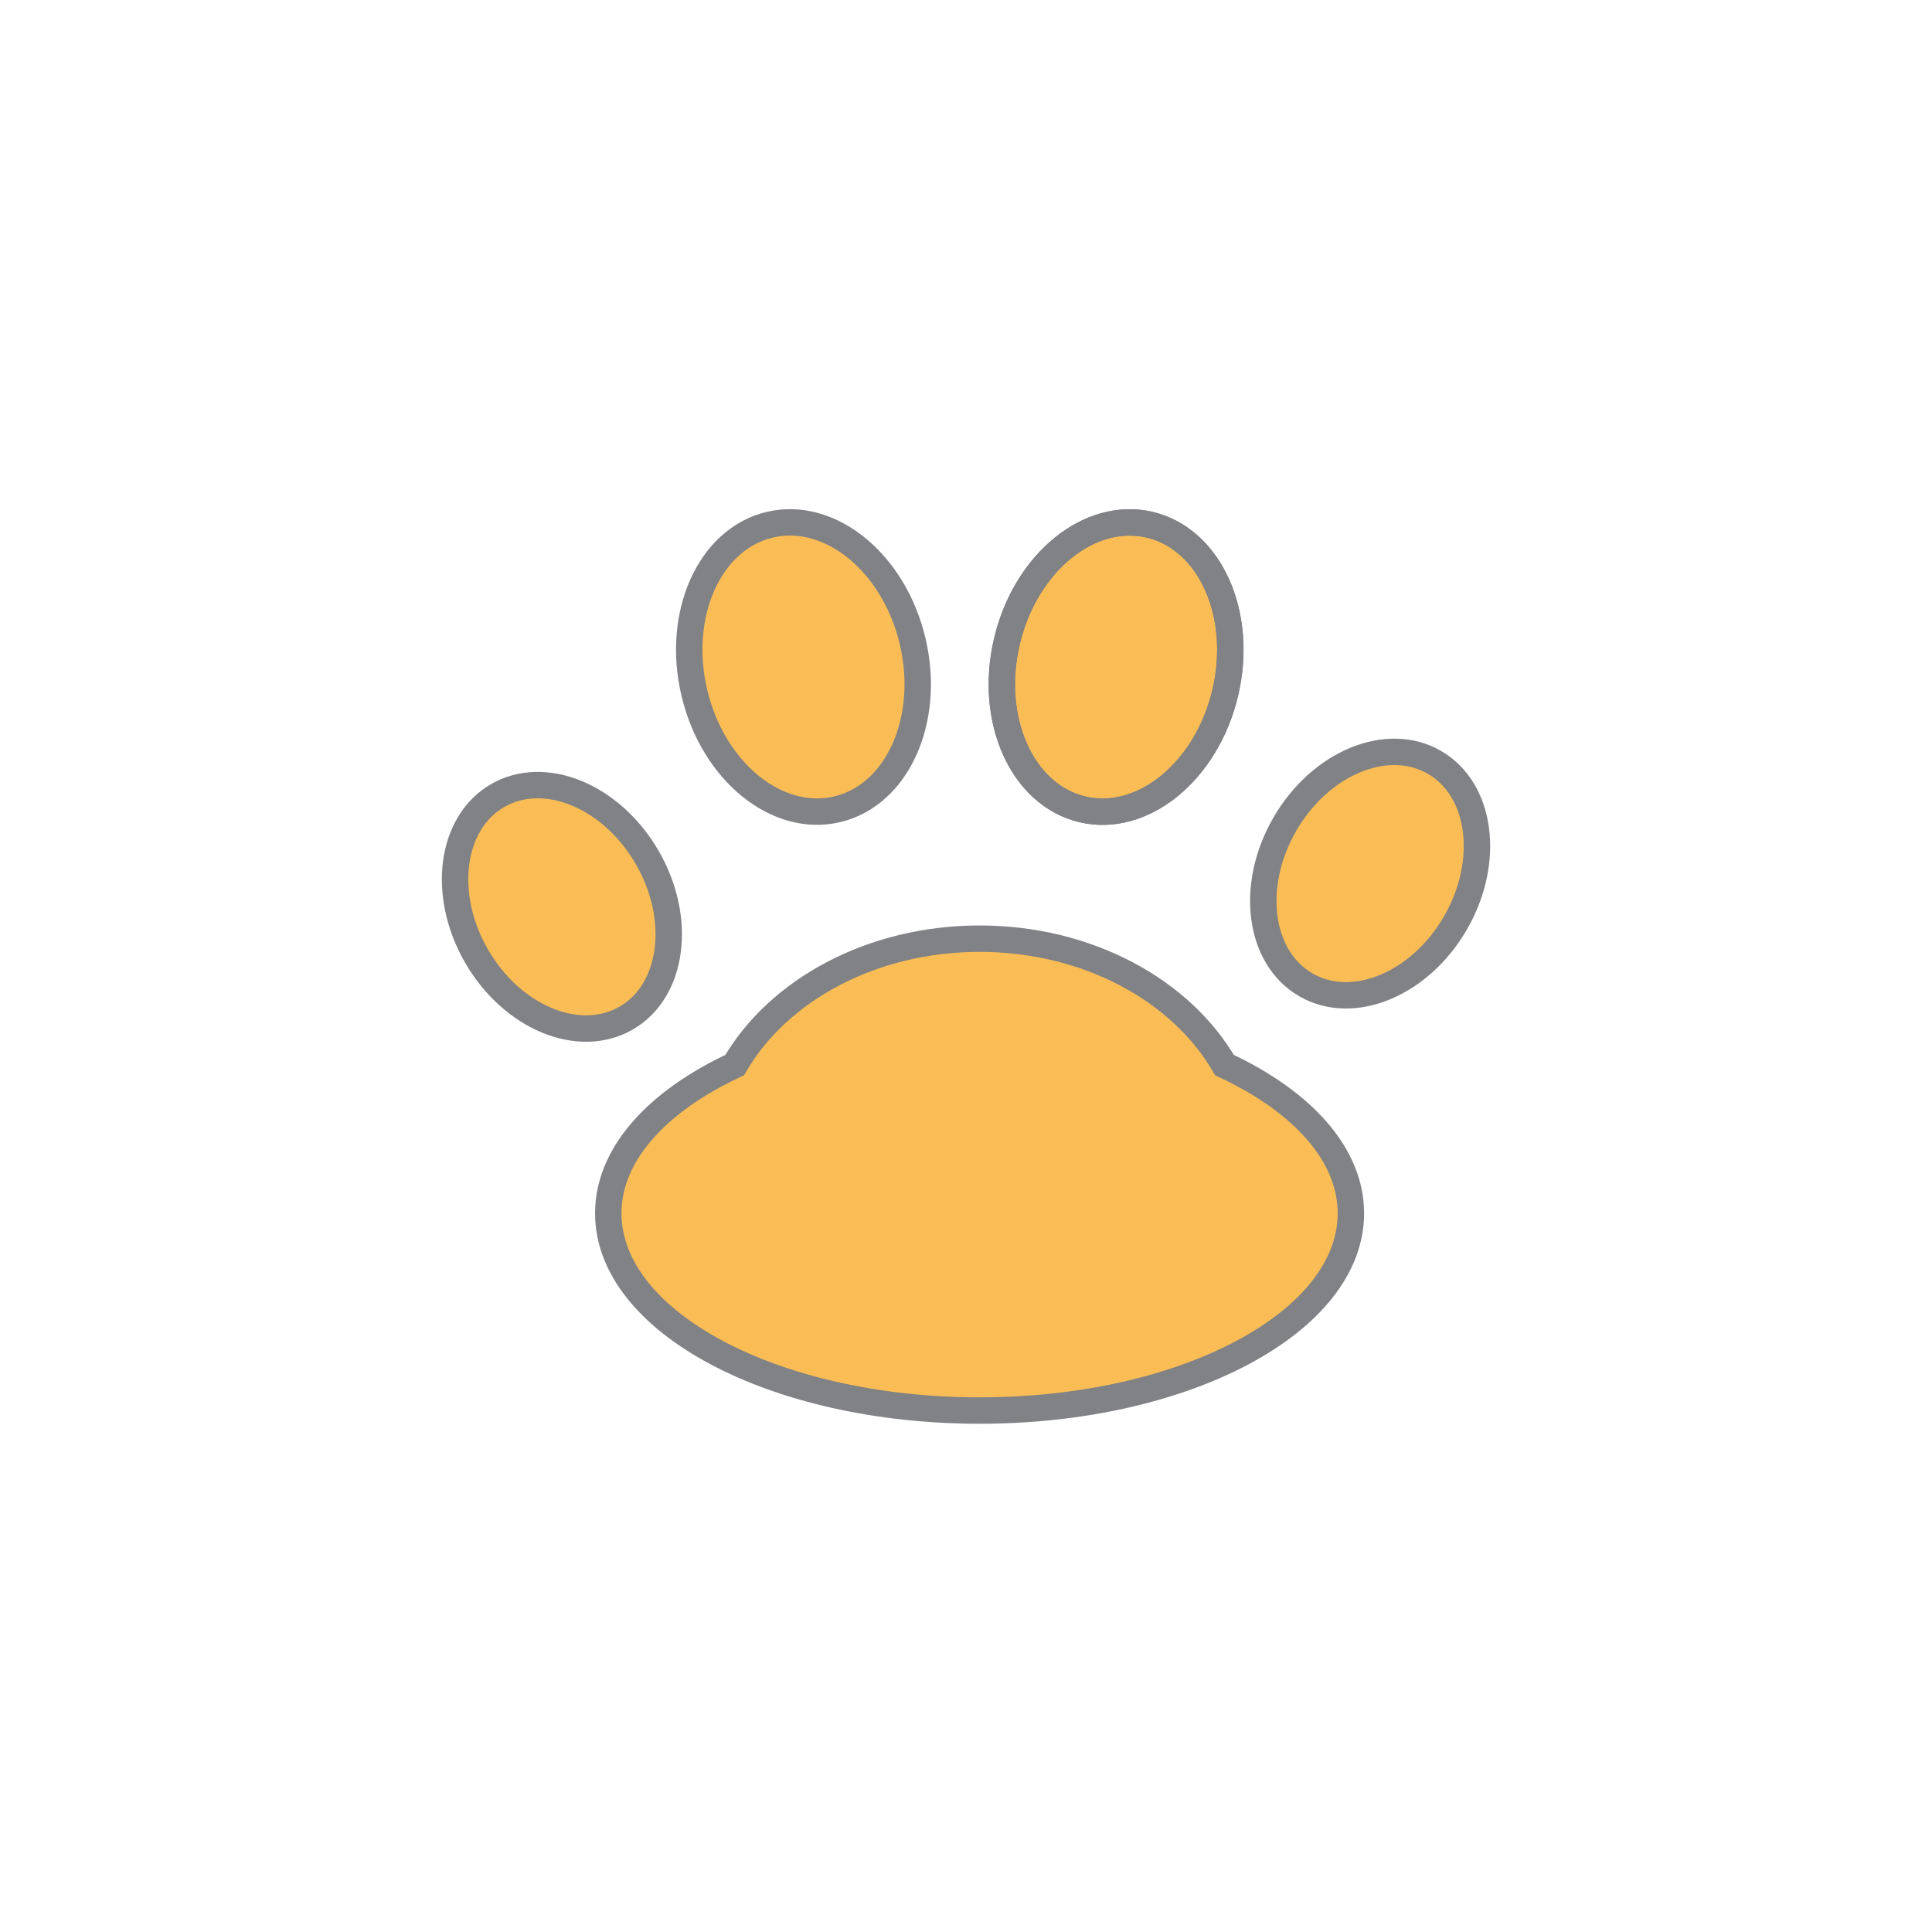 <svg xmlns="http://www.w3.org/2000/svg"  viewBox="0 0 512 512" id="icons"><defs><style>.cls-1{fill:none;stroke:#808285;stroke-miterlimit:10;stroke-width:7px;}</style></defs><path xmlns="http://www.w3.org/2000/svg" class="cls-1" d="M324.5,282.26c-11.49-19.8-36.22-33.5-64.9-33.5s-53.41,13.7-64.9,33.5c-20.53,9.58-33.5,23.62-33.5,39.28,0,28.87,44.05,52.27,98.4,52.27s98.4-23.4,98.4-52.27c0-15.66-12.97-29.7-33.5-39.28Z" style="     fill: #fabd55;"/><ellipse class="cls-1" cx="295.77" cy="176.77" rx="38.75" ry="29.72" transform="translate(55.53 423.78) rotate(-76.66)" style="fill: #fabd55;"/><ellipse class="cls-1" cx="295.77" cy="176.77" rx="38.75" ry="29.72" transform="translate(55.53 423.78) rotate(-76.66)" style=""/><ellipse class="cls-1" cx="212.93" cy="176.77" rx="29.72" ry="38.75" transform="translate(-35.04 53.89) rotate(-13.34)" style="&#10;    fill: #fabd55;&#10;"/><ellipse class="cls-1" cx="148.91" cy="240.32" rx="26.12" ry="34.05" transform="translate(-100.21 106.65) rotate(-30)" style="&#10;    fill: #fabd55;&#10;"/><ellipse class="cls-1" cx="363.09" cy="231.51" rx="34.05" ry="26.12" transform="translate(-18.94 430.2) rotate(-60)" style="&#10;    fill: #fabd55;&#10;"/></svg>